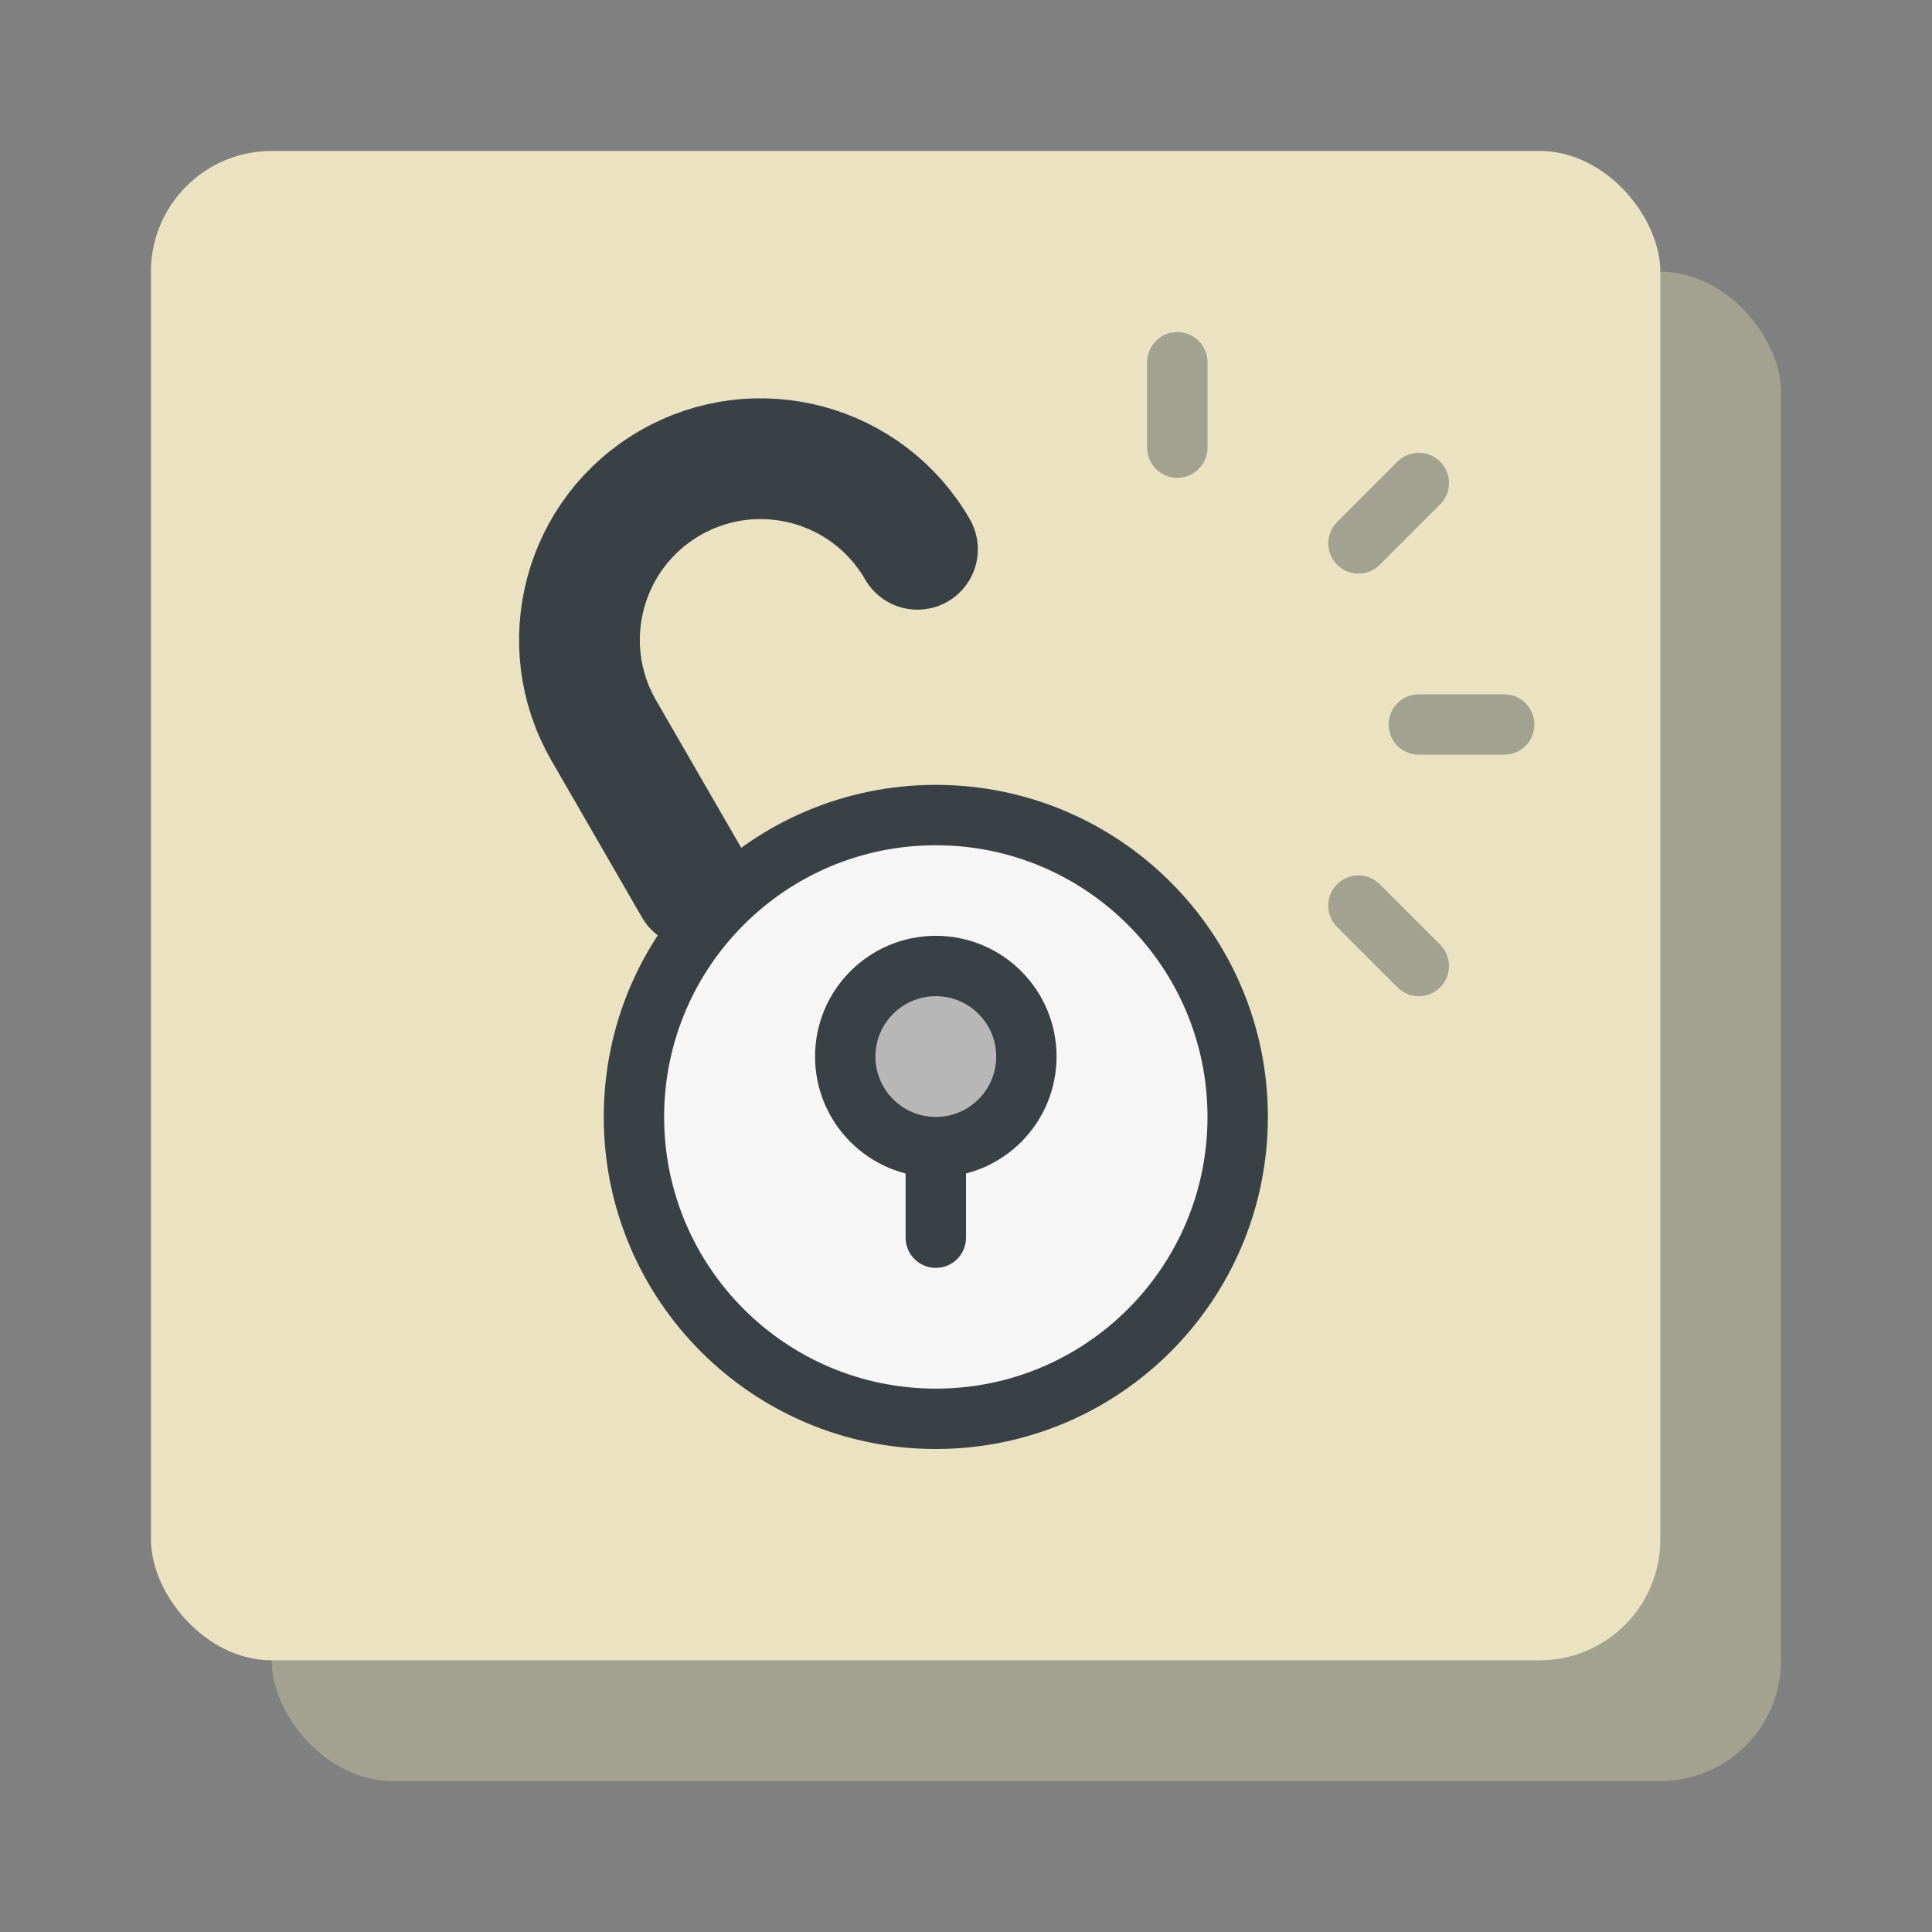 <?xml version="1.0" encoding="UTF-8" standalone="no"?>
<svg width="64px" height="64px" viewBox="0 0 64 64" version="1.1" xmlns="http://www.w3.org/2000/svg" xmlns:xlink="http://www.w3.org/1999/xlink">
    <rect x="0" y="0" width="64" height="64" fill="#808080" stroke="none"/>
    <defs></defs>
    <g id="Skills---Develop" stroke="none" stroke-width="1" fill="none" fill-rule="evenodd">
        <g id="icons/skills/id-130">
            <rect id="Rectangle-7" fill="#A3A18F" x="9" y="9" width="50" height="50" rx="4"></rect>
            <rect id="Rectangle-7" fill="#EAE2C1" x="5" y="5" width="50" height="50" rx="4"></rect>
            <path d="M19.196,27.196 L19.196,21.196 C19.196,17.882 21.882,15.196 25.196,15.196 C28.51,15.196 31.196,17.882 31.196,21.196" id="Stroke-5501" stroke="#394146" stroke-width="4" stroke-linecap="round" stroke-linejoin="round" transform="translate(25.196, 21.196) rotate(-30) translate(-25.196, -21.196) "></path>
            <path d="M21,37 C21,31.477 25.477,27 31,27 C36.523,27 41,31.477 41,37 C41,42.523 36.523,47 31,47 C25.477,47 21,42.523 21,37 L21,37 Z" id="Stroke-5513" stroke="#394146" stroke-width="2" stroke-linecap="round" stroke-linejoin="round" fill="#F6F6F6"></path>
            <path d="M31,38 L31,41" id="Stroke-5514" stroke="#394146" stroke-width="2" stroke-linecap="round" stroke-linejoin="round"></path>
            <path d="M28,35 C28,33.343 29.343,32 31,32 C32.657,32 34,33.343 34,35 C34,36.657 32.657,38 31,38 C29.343,38 28,36.657 28,35 L28,35 Z" id="Stroke-5515" stroke="#394146" stroke-width="2" stroke-linecap="round" stroke-linejoin="round" fill="#B7B7B7"></path>
            <path d="M45,18 L47,16" id="Stroke-1509" stroke="#A3A18F" stroke-width="2" stroke-linecap="round" stroke-linejoin="round"></path>
            <path d="M47,24 L49.828,24" id="Stroke-1510" stroke="#A3A18F" stroke-width="2" stroke-linecap="round" stroke-linejoin="round"></path>
            <path d="M45,30 L47,32" id="Stroke-1511" stroke="#A3A18F" stroke-width="2" stroke-linecap="round" stroke-linejoin="round"></path>
            <path d="M39,14.828 L39,12" id="Stroke-1508" stroke="#A3A18F" stroke-width="2" stroke-linecap="round" stroke-linejoin="round"></path>
        </g>
    </g>
</svg>
